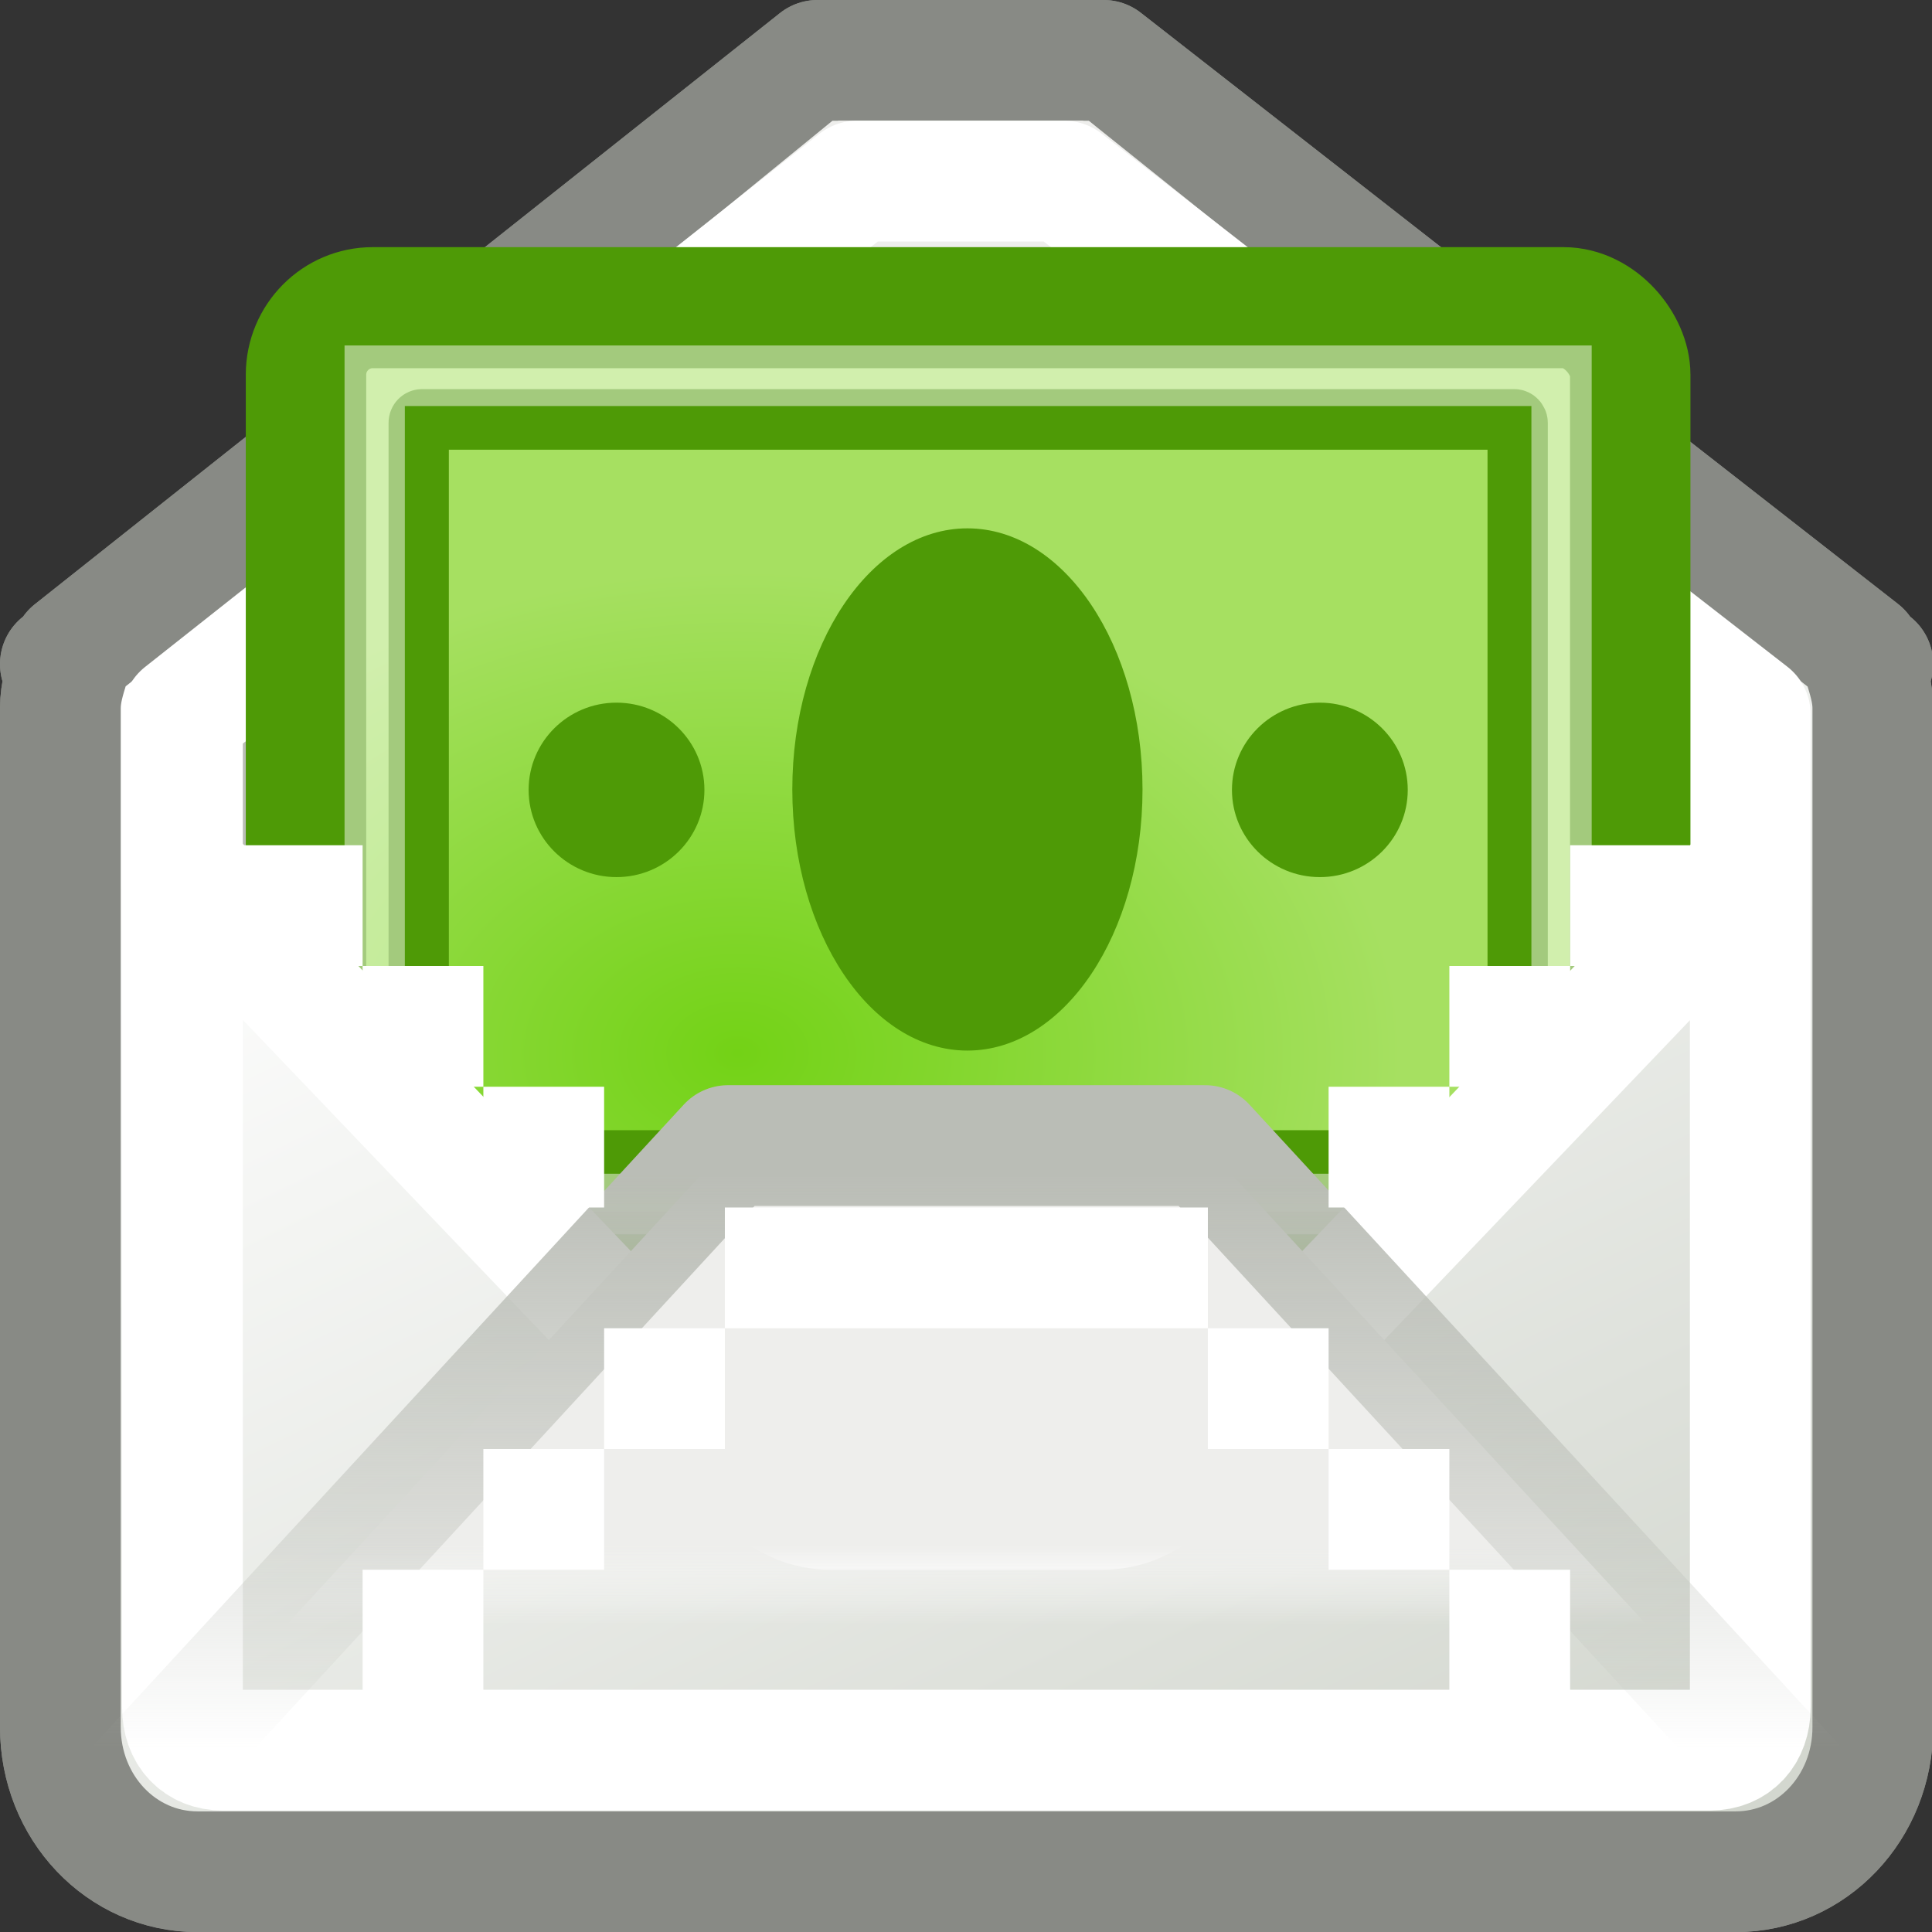 <?xml version="1.0" encoding="UTF-8" standalone="no"?>
<!-- Created with Inkscape (http://www.inkscape.org/) -->

<svg
   inkscape:export-ydpi="90"
   inkscape:export-xdpi="90"
   inkscape:export-filename="/media/aeneashome/jimmac/public_html/hideout/wipicons/Tango/48x48/x-office-document-template.png"
   sodipodi:docname="Default_status_scalable_hb-item-budget.svg"
   inkscape:version="1.2.2 (b0a8486541, 2022-12-01)"
   sodipodi:version="0.32"
   id="svg249"
   height="16"
   width="16"
   version="1.0"
   inkscape:output_extension="org.inkscape.output.svg.inkscape"
   sodipodi:modified="true"
   xmlns:inkscape="http://www.inkscape.org/namespaces/inkscape"
   xmlns:sodipodi="http://sodipodi.sourceforge.net/DTD/sodipodi-0.dtd"
   xmlns:xlink="http://www.w3.org/1999/xlink"
   xmlns="http://www.w3.org/2000/svg"
   xmlns:svg="http://www.w3.org/2000/svg"
   xmlns:rdf="http://www.w3.org/1999/02/22-rdf-syntax-ns#"
   xmlns:cc="http://creativecommons.org/ns#"
   xmlns:dc="http://purl.org/dc/elements/1.1/">
  <rect width="100%" height="100%" fill="#333333" stroke="none"/>
  <title
     id="title1293">Item Budgeted</title>
  <defs
     id="defs3">
    <linearGradient
       id="linearGradient3702">
      <stop
         style="stop-color:black;stop-opacity:0;"
         offset="0"
         id="stop3704" />
      <stop
         id="stop3710"
         offset="0.5"
         style="stop-color:black;stop-opacity:1;" />
      <stop
         style="stop-color:black;stop-opacity:0;"
         offset="1"
         id="stop3706" />
    </linearGradient>
    <linearGradient
       inkscape:collect="always"
       id="linearGradient3688">
      <stop
         style="stop-color:black;stop-opacity:1;"
         offset="0"
         id="stop3690" />
      <stop
         style="stop-color:black;stop-opacity:0;"
         offset="1"
         id="stop3692" />
    </linearGradient>
    <linearGradient
       y2="41.181"
       x2="25.208"
       y1="28.5"
       x1="13.63"
       gradientTransform="translate(53,1.429)"
       gradientUnits="userSpaceOnUse"
       id="linearGradient10840"
       xlink:href="#linearGradient7025"
       inkscape:collect="always" />
    <linearGradient
       id="linearGradient7025"
       inkscape:collect="always">
      <stop
         id="stop7027"
         offset="0"
         style="stop-color:#e6ce46;stop-opacity:1" />
      <stop
         id="stop7029"
         offset="1"
         style="stop-color:#d6ba1c;stop-opacity:1" />
    </linearGradient>
    <radialGradient
       r="2.5"
       fy="43.5"
       fx="4.993"
       cy="43.5"
       cx="4.993"
       gradientTransform="matrix(2.004,0,0,1.4,27.988,-17.4)"
       gradientUnits="userSpaceOnUse"
       id="radialGradient4231"
       xlink:href="#linearGradient3688"
       inkscape:collect="always" />
    <radialGradient
       r="2.5"
       fy="43.5"
       fx="4.993"
       cy="43.5"
       cx="4.993"
       gradientTransform="matrix(2.004,0,0,1.4,-20.012,-104.4)"
       gradientUnits="userSpaceOnUse"
       id="radialGradient4233"
       xlink:href="#linearGradient3688"
       inkscape:collect="always" />
    <linearGradient
       y2="39.999"
       x2="25.058"
       y1="47.028"
       x1="25.058"
       gradientUnits="userSpaceOnUse"
       id="linearGradient4235"
       xlink:href="#linearGradient3702"
       inkscape:collect="always" />
    <radialGradient
       r="2.5"
       fy="43.5"
       fx="4.993"
       cy="43.5"
       cx="4.993"
       gradientTransform="matrix(2.004,0,0,1.4,27.988,-17.4)"
       gradientUnits="userSpaceOnUse"
       id="radialGradient4237"
       xlink:href="#linearGradient3688"
       inkscape:collect="always" />
    <radialGradient
       r="2.5"
       fy="43.5"
       fx="4.993"
       cy="43.5"
       cx="4.993"
       gradientTransform="matrix(2.004,0,0,1.4,-20.012,-104.4)"
       gradientUnits="userSpaceOnUse"
       id="radialGradient4239"
       xlink:href="#linearGradient3688"
       inkscape:collect="always" />
    <linearGradient
       y2="39.999"
       x2="25.058"
       y1="47.028"
       x1="25.058"
       gradientUnits="userSpaceOnUse"
       id="linearGradient4241"
       xlink:href="#linearGradient3702"
       inkscape:collect="always" />
    <radialGradient
       r="18"
       fy="35.357"
       fx="-30.25"
       cy="35.357"
       cx="-30.25"
       gradientTransform="matrix(3.996,0,0,1.935,0.621,-31.167)"
       gradientUnits="userSpaceOnUse"
       id="radialGradient4280"
       xlink:href="#linearGradient3683"
       inkscape:collect="always" />
    <linearGradient
       id="linearGradient3683">
      <stop
         style="stop-color:#f6f6f5;stop-opacity:1;"
         offset="0"
         id="stop3685" />
      <stop
         style="stop-color:#d3d7cf;stop-opacity:1"
         offset="1"
         id="stop3689" />
    </linearGradient>
    <linearGradient
       y2="-22.502"
       x2="-62.75"
       y1="49.021"
       x1="-47.5"
       gradientTransform="translate(-90)"
       gradientUnits="userSpaceOnUse"
       id="linearGradient4282"
       xlink:href="#linearGradient3613"
       inkscape:collect="always" />
    <linearGradient
       id="linearGradient3613"
       inkscape:collect="always">
      <stop
         id="stop3615"
         offset="0"
         style="stop-color:#888a85;stop-opacity:1" />
      <stop
         id="stop3617"
         offset="1"
         style="stop-color:#babdb6;stop-opacity:1" />
    </linearGradient>
    <radialGradient
       r="17"
       fy="5.3"
       fx="4"
       cy="5.3"
       cx="4"
       gradientTransform="matrix(1.886,0,0,1.176,-3.544,-4.235)"
       gradientUnits="userSpaceOnUse"
       id="radialGradient4247"
       xlink:href="#linearGradient3741"
       inkscape:collect="always" />
    <linearGradient
       id="linearGradient3741"
       inkscape:collect="always">
      <stop
         id="stop3743"
         offset="0"
         style="stop-color:#ffffff;stop-opacity:1;" />
      <stop
         id="stop3745"
         offset="1"
         style="stop-color:#ffffff;stop-opacity:0;" />
    </linearGradient>
    <radialGradient
       r="7.042"
       fy="10.108"
       fx="-26.305"
       cy="10.108"
       cx="-26.305"
       gradientTransform="matrix(0.407,-0.28,0.751,1.093,-115.185,-8.438)"
       gradientUnits="userSpaceOnUse"
       id="radialGradient4276"
       xlink:href="#linearGradient3671"
       inkscape:collect="always" />
    <linearGradient
       id="linearGradient3671">
      <stop
         id="stop3673"
         offset="0"
         style="stop-color:#ffffff;stop-opacity:1;" />
      <stop
         style="stop-color:#ffffff;stop-opacity:1;"
         offset="0.475"
         id="stop3691" />
      <stop
         id="stop3675"
         offset="1"
         style="stop-color:#ffffff;stop-opacity:0;" />
    </linearGradient>
    <linearGradient
       y2="14.07"
       x2="-28.789"
       y1="11.053"
       x1="-18.589"
       gradientTransform="matrix(0.922,0,0,0.919,-92.447,1.326)"
       gradientUnits="userSpaceOnUse"
       id="linearGradient4273"
       xlink:href="#linearGradient3520"
       inkscape:collect="always" />
    <linearGradient
       id="linearGradient3520"
       inkscape:collect="always">
      <stop
         id="stop3522"
         offset="0"
         style="stop-color:#000000;stop-opacity:0.413" />
      <stop
         id="stop3524"
         offset="1"
         style="stop-color:#000000;stop-opacity:0;" />
    </linearGradient>
    <linearGradient
       y2="9.688"
       x2="-24.75"
       y1="11.566"
       x1="-26.754"
       gradientUnits="userSpaceOnUse"
       id="linearGradient4253"
       xlink:href="#linearGradient3656"
       inkscape:collect="always" />
    <linearGradient
       id="linearGradient3656"
       inkscape:collect="always">
      <stop
         id="stop3658"
         offset="0"
         style="stop-color:#ffffff;stop-opacity:1;" />
      <stop
         id="stop3660"
         offset="1"
         style="stop-color:#ffffff;stop-opacity:0;" />
    </linearGradient>
    <linearGradient
       inkscape:collect="always"
       xlink:href="#linearGradient7025"
       id="linearGradient10214"
       gradientUnits="userSpaceOnUse"
       x1="10.812"
       y1="35.046"
       x2="9.241"
       y2="29.142" />
    <radialGradient
       inkscape:collect="always"
       xlink:href="#linearGradient3688"
       id="radialGradient10246"
       gradientUnits="userSpaceOnUse"
       gradientTransform="matrix(2.004,0,0,1.4,27.988,-17.4)"
       cx="4.993"
       cy="43.5"
       fx="4.993"
       fy="43.5"
       r="2.5" />
    <radialGradient
       inkscape:collect="always"
       xlink:href="#linearGradient3688"
       id="radialGradient10248"
       gradientUnits="userSpaceOnUse"
       gradientTransform="matrix(2.004,0,0,1.4,-20.012,-104.4)"
       cx="4.993"
       cy="43.5"
       fx="4.993"
       fy="43.5"
       r="2.5" />
    <linearGradient
       inkscape:collect="always"
       xlink:href="#linearGradient3702"
       id="linearGradient10250"
       gradientUnits="userSpaceOnUse"
       x1="25.058"
       y1="47.028"
       x2="25.058"
       y2="39.999" />
    <radialGradient
       inkscape:collect="always"
       xlink:href="#linearGradient3688"
       id="radialGradient10252"
       gradientUnits="userSpaceOnUse"
       gradientTransform="matrix(2.004,0,0,1.4,27.988,-17.4)"
       cx="4.993"
       cy="43.5"
       fx="4.993"
       fy="43.5"
       r="2.5" />
    <radialGradient
       inkscape:collect="always"
       xlink:href="#linearGradient3688"
       id="radialGradient10254"
       gradientUnits="userSpaceOnUse"
       gradientTransform="matrix(2.004,0,0,1.4,-20.012,-104.4)"
       cx="4.993"
       cy="43.5"
       fx="4.993"
       fy="43.5"
       r="2.5" />
    <linearGradient
       inkscape:collect="always"
       xlink:href="#linearGradient3702"
       id="linearGradient10256"
       gradientUnits="userSpaceOnUse"
       x1="25.058"
       y1="47.028"
       x2="25.058"
       y2="39.999" />
    <radialGradient
       inkscape:collect="always"
       xlink:href="#linearGradient3683"
       id="radialGradient10258"
       gradientUnits="userSpaceOnUse"
       gradientTransform="matrix(3.996,0,0,1.935,0.621,-31.167)"
       cx="-30.25"
       cy="35.357"
       fx="-30.25"
       fy="35.357"
       r="18" />
    <linearGradient
       inkscape:collect="always"
       xlink:href="#linearGradient3613"
       id="linearGradient10260"
       gradientUnits="userSpaceOnUse"
       gradientTransform="translate(-90)"
       x1="-47.5"
       y1="49.021"
       x2="-62.75"
       y2="-22.502" />
    <radialGradient
       inkscape:collect="always"
       xlink:href="#linearGradient3741"
       id="radialGradient10262"
       gradientUnits="userSpaceOnUse"
       gradientTransform="matrix(1.886,0,0,1.176,-3.544,-4.235)"
       cx="4"
       cy="5.3"
       fx="4"
       fy="5.3"
       r="17" />
    <radialGradient
       inkscape:collect="always"
       xlink:href="#linearGradient3671"
       id="radialGradient10264"
       gradientUnits="userSpaceOnUse"
       gradientTransform="matrix(0.407,-0.28,0.751,1.093,-115.185,-8.438)"
       cx="-26.305"
       cy="10.108"
       fx="-26.305"
       fy="10.108"
       r="7.042" />
    <linearGradient
       inkscape:collect="always"
       xlink:href="#linearGradient3520"
       id="linearGradient10266"
       gradientUnits="userSpaceOnUse"
       gradientTransform="matrix(0.922,0,0,0.919,-92.447,1.326)"
       x1="-18.589"
       y1="11.053"
       x2="-28.789"
       y2="14.07" />
    <linearGradient
       inkscape:collect="always"
       xlink:href="#linearGradient3656"
       id="linearGradient10268"
       gradientUnits="userSpaceOnUse"
       x1="-26.754"
       y1="11.566"
       x2="-24.75"
       y2="9.688" />
    <linearGradient
       inkscape:collect="always"
       xlink:href="#linearGradient7025"
       id="linearGradient10270"
       gradientUnits="userSpaceOnUse"
       gradientTransform="translate(53,1.429)"
       x1="13.63"
       y1="28.5"
       x2="25.208"
       y2="41.181" />
    <linearGradient
       inkscape:collect="always"
       xlink:href="#linearGradient7025"
       id="linearGradient10299"
       gradientUnits="userSpaceOnUse"
       gradientTransform="translate(53,1.429)"
       x1="13.63"
       y1="28.5"
       x2="25.208"
       y2="41.181" />
    <linearGradient
       inkscape:collect="always"
       xlink:href="#linearGradient7025"
       id="linearGradient10307"
       gradientUnits="userSpaceOnUse"
       gradientTransform="translate(57.629,-1.917)"
       x1="13.63"
       y1="28.5"
       x2="25.208"
       y2="41.181" />
    <radialGradient
       inkscape:collect="always"
       xlink:href="#linearGradient3688"
       id="radialGradient10309"
       gradientUnits="userSpaceOnUse"
       gradientTransform="matrix(2.004,0,0,1.4,27.988,-17.4)"
       cx="4.993"
       cy="43.5"
       fx="4.993"
       fy="43.5"
       r="2.5" />
    <radialGradient
       inkscape:collect="always"
       xlink:href="#linearGradient3688"
       id="radialGradient10311"
       gradientUnits="userSpaceOnUse"
       gradientTransform="matrix(2.004,0,0,1.4,-20.012,-104.4)"
       cx="4.993"
       cy="43.5"
       fx="4.993"
       fy="43.5"
       r="2.5" />
    <linearGradient
       inkscape:collect="always"
       xlink:href="#linearGradient3702"
       id="linearGradient10313"
       gradientUnits="userSpaceOnUse"
       x1="25.058"
       y1="47.028"
       x2="25.058"
       y2="39.999" />
    <radialGradient
       inkscape:collect="always"
       xlink:href="#linearGradient3688"
       id="radialGradient10315"
       gradientUnits="userSpaceOnUse"
       gradientTransform="matrix(2.004,0,0,1.4,27.988,-17.4)"
       cx="4.993"
       cy="43.5"
       fx="4.993"
       fy="43.5"
       r="2.5" />
    <radialGradient
       inkscape:collect="always"
       xlink:href="#linearGradient3688"
       id="radialGradient10317"
       gradientUnits="userSpaceOnUse"
       gradientTransform="matrix(2.004,0,0,1.4,-20.012,-104.4)"
       cx="4.993"
       cy="43.5"
       fx="4.993"
       fy="43.5"
       r="2.5" />
    <linearGradient
       inkscape:collect="always"
       xlink:href="#linearGradient3702"
       id="linearGradient10319"
       gradientUnits="userSpaceOnUse"
       x1="25.058"
       y1="47.028"
       x2="25.058"
       y2="39.999" />
    <radialGradient
       inkscape:collect="always"
       xlink:href="#linearGradient3683"
       id="radialGradient10321"
       gradientUnits="userSpaceOnUse"
       gradientTransform="matrix(3.996,0,0,1.935,0.621,-31.167)"
       cx="-30.25"
       cy="35.357"
       fx="-30.25"
       fy="35.357"
       r="18" />
    <linearGradient
       inkscape:collect="always"
       xlink:href="#linearGradient3613"
       id="linearGradient10323"
       gradientUnits="userSpaceOnUse"
       gradientTransform="translate(-90)"
       x1="-47.5"
       y1="49.021"
       x2="-62.75"
       y2="-22.502" />
    <radialGradient
       inkscape:collect="always"
       xlink:href="#linearGradient3741"
       id="radialGradient10325"
       gradientUnits="userSpaceOnUse"
       gradientTransform="matrix(1.886,0,0,1.176,-3.544,-4.235)"
       cx="4"
       cy="5.3"
       fx="4"
       fy="5.3"
       r="17" />
    <radialGradient
       inkscape:collect="always"
       xlink:href="#linearGradient3671"
       id="radialGradient10327"
       gradientUnits="userSpaceOnUse"
       gradientTransform="matrix(0.407,-0.28,0.751,1.093,-115.185,-8.438)"
       cx="-26.305"
       cy="10.108"
       fx="-26.305"
       fy="10.108"
       r="7.042" />
    <linearGradient
       inkscape:collect="always"
       xlink:href="#linearGradient3520"
       id="linearGradient10329"
       gradientUnits="userSpaceOnUse"
       gradientTransform="matrix(0.922,0,0,0.919,-92.447,1.326)"
       x1="-18.589"
       y1="11.053"
       x2="-28.789"
       y2="14.07" />
    <linearGradient
       inkscape:collect="always"
       xlink:href="#linearGradient3656"
       id="linearGradient10331"
       gradientUnits="userSpaceOnUse"
       x1="-26.754"
       y1="11.566"
       x2="-24.75"
       y2="9.688" />
    <radialGradient
       inkscape:collect="always"
       xlink:href="#linearGradient3688"
       id="radialGradient10350"
       gradientUnits="userSpaceOnUse"
       gradientTransform="matrix(2.004,0,0,1.4,27.988,-17.4)"
       cx="4.993"
       cy="43.5"
       fx="4.993"
       fy="43.5"
       r="2.5" />
    <radialGradient
       inkscape:collect="always"
       xlink:href="#linearGradient3688"
       id="radialGradient10352"
       gradientUnits="userSpaceOnUse"
       gradientTransform="matrix(2.004,0,0,1.4,-20.012,-104.4)"
       cx="4.993"
       cy="43.5"
       fx="4.993"
       fy="43.5"
       r="2.5" />
    <linearGradient
       inkscape:collect="always"
       xlink:href="#linearGradient3702"
       id="linearGradient10354"
       gradientUnits="userSpaceOnUse"
       x1="25.058"
       y1="47.028"
       x2="25.058"
       y2="39.999" />
    <radialGradient
       inkscape:collect="always"
       xlink:href="#linearGradient3688"
       id="radialGradient10356"
       gradientUnits="userSpaceOnUse"
       gradientTransform="matrix(2.004,0,0,1.4,27.988,-17.4)"
       cx="4.993"
       cy="43.5"
       fx="4.993"
       fy="43.5"
       r="2.5" />
    <radialGradient
       inkscape:collect="always"
       xlink:href="#linearGradient3688"
       id="radialGradient10358"
       gradientUnits="userSpaceOnUse"
       gradientTransform="matrix(2.004,0,0,1.4,-20.012,-104.4)"
       cx="4.993"
       cy="43.5"
       fx="4.993"
       fy="43.5"
       r="2.5" />
    <linearGradient
       inkscape:collect="always"
       xlink:href="#linearGradient3702"
       id="linearGradient10360"
       gradientUnits="userSpaceOnUse"
       x1="25.058"
       y1="47.028"
       x2="25.058"
       y2="39.999" />
    <radialGradient
       inkscape:collect="always"
       xlink:href="#linearGradient3683"
       id="radialGradient10362"
       gradientUnits="userSpaceOnUse"
       gradientTransform="matrix(3.996,0,0,1.935,0.621,-31.167)"
       cx="-30.25"
       cy="35.357"
       fx="-30.25"
       fy="35.357"
       r="18" />
    <linearGradient
       inkscape:collect="always"
       xlink:href="#linearGradient3613"
       id="linearGradient10364"
       gradientUnits="userSpaceOnUse"
       gradientTransform="translate(-90)"
       x1="-47.5"
       y1="49.021"
       x2="-62.75"
       y2="-22.502" />
    <radialGradient
       inkscape:collect="always"
       xlink:href="#linearGradient3741"
       id="radialGradient10366"
       gradientUnits="userSpaceOnUse"
       gradientTransform="matrix(1.886,0,0,1.176,-3.544,-4.235)"
       cx="4"
       cy="5.3"
       fx="4"
       fy="5.3"
       r="17" />
    <radialGradient
       inkscape:collect="always"
       xlink:href="#linearGradient3671"
       id="radialGradient10368"
       gradientUnits="userSpaceOnUse"
       gradientTransform="matrix(0.407,-0.28,0.751,1.093,-115.185,-8.438)"
       cx="-26.305"
       cy="10.108"
       fx="-26.305"
       fy="10.108"
       r="7.042" />
    <linearGradient
       inkscape:collect="always"
       xlink:href="#linearGradient3520"
       id="linearGradient10370"
       gradientUnits="userSpaceOnUse"
       gradientTransform="matrix(0.922,0,0,0.919,-92.447,1.326)"
       x1="-18.589"
       y1="11.053"
       x2="-28.789"
       y2="14.07" />
    <linearGradient
       inkscape:collect="always"
       xlink:href="#linearGradient3656"
       id="linearGradient10372"
       gradientUnits="userSpaceOnUse"
       x1="-26.754"
       y1="11.566"
       x2="-24.75"
       y2="9.688" />
    <linearGradient
       inkscape:collect="always"
       xlink:href="#linearGradient3520"
       id="linearGradient10376"
       gradientUnits="userSpaceOnUse"
       gradientTransform="matrix(0.922,0,0,0.919,109.182,1.409)"
       x1="-18.589"
       y1="11.053"
       x2="-28.789"
       y2="14.07" />
    <radialGradient
       inkscape:collect="always"
       xlink:href="#linearGradient3671"
       id="radialGradient10379"
       gradientUnits="userSpaceOnUse"
       gradientTransform="matrix(0.407,-0.28,0.751,1.093,86.445,-8.355)"
       cx="-26.305"
       cy="10.108"
       fx="-26.305"
       fy="10.108"
       r="7.042" />
    <radialGradient
       inkscape:collect="always"
       xlink:href="#linearGradient3683"
       id="radialGradient10383"
       gradientUnits="userSpaceOnUse"
       gradientTransform="matrix(3.996,0,0,1.935,202.251,-31.085)"
       cx="-30.25"
       cy="35.357"
       fx="-30.25"
       fy="35.357"
       r="18" />
    <linearGradient
       inkscape:collect="always"
       xlink:href="#linearGradient3613"
       id="linearGradient10385"
       gradientUnits="userSpaceOnUse"
       gradientTransform="translate(111.629,0.083)"
       x1="-47.5"
       y1="49.021"
       x2="-62.75"
       y2="-22.502" />
    <linearGradient
       inkscape:collect="always"
       xlink:href="#linearGradient3613"
       id="linearGradient10411"
       gradientUnits="userSpaceOnUse"
       gradientTransform="matrix(1.87,0,0,1.834,295.785,-3.997)"
       x1="-47.5"
       y1="49.021"
       x2="-62.75"
       y2="-22.502" />
    <linearGradient
       inkscape:collect="always"
       xlink:href="#linearGradient6964-1-1-9"
       id="linearGradient4222-6"
       gradientUnits="userSpaceOnUse"
       gradientTransform="matrix(0.79,0,0,-0.833,-24.384,12.584)"
       x1="43.498"
       y1="-4.965"
       x2="37.162"
       y2="8.79" />
    <linearGradient
       id="linearGradient6964-1-1-9">
      <stop
         id="stop6966-5-7-3"
         offset="0"
         style="stop-color:#d3d7cf;stop-opacity:1" />
      <stop
         id="stop6968-2-0-74"
         offset="1"
         style="stop-color:#ffffff;stop-opacity:1" />
    </linearGradient>
    <linearGradient
       inkscape:collect="always"
       xlink:href="#linearGradient8032-1-9-54"
       id="linearGradient4226-2"
       gradientUnits="userSpaceOnUse"
       gradientTransform="matrix(0.79,0,0,0.875,-24.384,4.5)"
       x1="40.188"
       y1="5.5"
       x2="40.125"
       y2="-0.536" />
    <linearGradient
       id="linearGradient8032-1-9-54">
      <stop
         id="stop8034-22-0-74"
         offset="0"
         style="stop-color:#d3d7cf;stop-opacity:1" />
      <stop
         id="stop8036-4-1-4"
         offset="1"
         style="stop-color:#eeeeec;stop-opacity:1" />
    </linearGradient>
    <linearGradient
       inkscape:collect="always"
       xlink:href="#linearGradient8718-40-4-0"
       id="linearGradient4228-3"
       gradientUnits="userSpaceOnUse"
       gradientTransform="matrix(0.79,0,0,0.857,-24.384,3.913)"
       x1="38"
       y1="10.367"
       x2="38"
       y2="11.132" />
    <linearGradient
       id="linearGradient8718-40-4-0"
       inkscape:collect="always">
      <stop
         id="stop8720-1-9-7"
         offset="0"
         style="stop-color:#eeeeec;stop-opacity:1" />
      <stop
         id="stop8722-3-3-8"
         offset="1"
         style="stop-color:#ffffff;stop-opacity:0;" />
    </linearGradient>
    <linearGradient
       inkscape:collect="always"
       xlink:href="#linearGradient6934-17-2-8"
       id="linearGradient4230-6"
       gradientUnits="userSpaceOnUse"
       gradientTransform="matrix(0.79,0,0,0.857,-24.384,3.913)"
       x1="41.969"
       y1="6.777"
       x2="41.969"
       y2="12.344" />
    <linearGradient
       id="linearGradient6934-17-2-8"
       inkscape:collect="always">
      <stop
         id="stop6936-1-4-84"
         offset="0"
         style="stop-color:#babdb6;stop-opacity:1" />
      <stop
         id="stop6938-43-5-3"
         offset="1"
         style="stop-color:#babdb6;stop-opacity:0" />
    </linearGradient>
    <linearGradient
       id="linearGradient9122-1-7-4">
      <stop
         id="stop9124-5-4-9"
         offset="0"
         style="stop-color:#ffffff;stop-opacity:0;" />
      <stop
         id="stop9128-9-9-2"
         offset="0.5"
         style="stop-color:#ffffff;stop-opacity:1;" />
      <stop
         id="stop9126-7-7-0"
         offset="1"
         style="stop-color:#eeeeec;stop-opacity:1" />
    </linearGradient>
    <linearGradient
       inkscape:collect="always"
       xlink:href="#linearGradient6964-1-1-9"
       id="linearGradient5833"
       gradientUnits="userSpaceOnUse"
       gradientTransform="matrix(0.79,0,0,-0.833,-24.384,12.584)"
       x1="43.498"
       y1="-4.965"
       x2="37.162"
       y2="8.79" />
    <radialGradient
       inkscape:collect="always"
       xlink:href="#linearGradient1144"
       id="radialGradient2600"
       cx="1.393"
       cy="3.135"
       fx="1.393"
       fy="3.135"
       r="1.954"
       gradientTransform="matrix(2.417,0,0,1.751,2.724,1.776)"
       gradientUnits="userSpaceOnUse" />
    <linearGradient
       inkscape:collect="always"
       id="linearGradient1144">
      <stop
         style="stop-color:#73d216;stop-opacity:1;"
         offset="0"
         id="stop1140" />
      <stop
         style="stop-color:#a6e061;stop-opacity:1;"
         offset="1"
         id="stop1142" />
    </linearGradient>
    <clipPath
       clipPathUnits="userSpaceOnUse"
       id="clipPath8442">
      <path
         style="fill:#ff0606;fill-opacity:1;stroke:none;stroke-width:1px;stroke-linecap:butt;stroke-linejoin:miter;stroke-opacity:1"
         d="m 2.116,0.116 0.007,6.133 2.66,2.681 5.804,0.035 2.779,-2.761 -0.15,-6.061 z"
         id="path8444"
         sodipodi:nodetypes="ccccccc" />
    </clipPath>
  </defs>
  <sodipodi:namedview
     inkscape:window-y="5"
     inkscape:window-x="1920"
     inkscape:window-height="960"
     inkscape:window-width="1144"
     inkscape:document-units="px"
     inkscape:grid-bbox="true"
     showgrid="true"
     inkscape:current-layer="layer2"
     inkscape:cy="18.108082"
     inkscape:cx="8.5394488"
     inkscape:zoom="17.975399"
     inkscape:pageshadow="2"
     inkscape:pageopacity="0.0"
     borderopacity="0.255"
     bordercolor="#666666"
     pagecolor="#ffffff"
     id="base"
     inkscape:showpageshadow="true"
     fill="#729fcf"
     borderlayer="top"
     inkscape:pagecheckerboard="0"
     inkscape:deskcolor="#d1d1d1"
     inkscape:window-maximized="0">
    <inkscape:grid
       type="xygrid"
       id="grid7858" />
  </sodipodi:namedview>
  <g
     inkscape:groupmode="layer"
     id="layer2"
     inkscape:label="balance">
    <path
       style="fill:url(#linearGradient5833);fill-opacity:1;fill-rule:evenodd;stroke:#888a85;stroke-width:1;stroke-linecap:round;stroke-linejoin:round;stroke-miterlimit:4;stroke-dasharray:none;stroke-dashoffset:0.7;stroke-opacity:1"
       sodipodi:nodetypes="ccccccccccccccccc"
       id="path9956-0"
       d="M 6.77,0.5 0.599,5.396 c -0.003,0.007 0.003,0.019 0,0.026 L 0.5,5.5 H 0.574 C 0.538,5.618 0.5,5.735 0.5,5.865 v 8.438 c 0,0.666 0.505,1.198 1.136,1.198 H 14.374 c 0.631,0 1.136,-0.532 1.136,-1.198 V 5.865 c 0,-0.13 -0.038,-0.247 -0.074,-0.365 h 0.074 l -0.099,-0.078 V 5.396 L 9.14,0.5 H 6.77 Z" />
    <path
       style="fill:url(#linearGradient4222-6);fill-opacity:1;fill-rule:evenodd;stroke:#888a85;stroke-width:1;stroke-linecap:round;stroke-linejoin:round;stroke-miterlimit:4;stroke-dasharray:none;stroke-dashoffset:0.7;stroke-opacity:1"
       sodipodi:nodetypes="ccccccccccccccccc"
       id="path9960-8"
       d="M 6.77,0.5 0.599,5.396 c -0.003,0.007 0.003,0.019 0,0.026 l -0.099,0.078 h 0.074 c -0.036,0.117 -0.074,0.234 -0.074,0.365 v 8.438 c 0,0.666 0.505,1.198 1.136,1.198 H 14.374 c 0.631,0 1.136,-0.532 1.136,-1.198 V 5.865 c 0,-0.13 -0.038,-0.247 -0.074,-0.365 h 0.074 l -0.099,-0.078 V 5.396 L 9.14,0.5 H 6.77 Z" />
    <path
       style="fill:url(#linearGradient4226-2);fill-opacity:1;fill-rule:evenodd;stroke:none"
       sodipodi:nodetypes="ccccccccc"
       id="path9962-7"
       d="M 6.894,1 1.463,5.43 c 0.037,0.021 0.07,0.049 0.099,0.082 L 6.968,11.5 H 9.042 L 14.448,5.512 c 0.029,-0.033 0.062,-0.061 0.099,-0.082 L 9.017,1 Z" />
    <path
       style="fill:none;stroke:#babdb6;stroke-width:1px;stroke-linecap:butt;stroke-linejoin:round;stroke-opacity:1"
       sodipodi:nodetypes="cccc"
       id="path9964-1"
       d="M 1.685,5.92 6.82,11.321 H 9.19 L 14.325,5.92" />
    <path
       style="fill:none;stroke:#ffffff;stroke-width:1;stroke-linecap:round;stroke-linejoin:round;stroke-miterlimit:4;stroke-dashoffset:0.7;stroke-opacity:1"
       sodipodi:nodetypes="ccccccccc"
       id="path9970-7"
       d="m 7.096,1.5 -5.585,4.416 v 8.223 c 0,0.216 0.131,0.355 0.334,0.355 H 14.161 c 0.203,0 0.334,-0.14 0.334,-0.355 V 5.916 L 8.815,1.5 Z" />
    <g
       id="g7756"
       transform="matrix(1.161,0,0,1.167,-0.957,0.242)"
       style="stroke-width:0.859"
       clip-path="url(#clipPath8442)">
      <rect
         style="fill:url(#radialGradient2600);fill-opacity:1;stroke:#4e9a06;stroke-width:0.859;stroke-linejoin:round;stroke-dasharray:none;stroke-opacity:1;stop-color:#000000"
         id="rect561"
         width="9.446"
         height="6.844"
         x="3.007"
         y="1.976"
         ry="0.476" />
      <ellipse
         style="fill:#4e9a06;fill-opacity:1;stroke:none;stroke-width:0.859;stroke-linejoin:miter;stroke-dasharray:none;stroke-opacity:1;stop-color:#000000"
         id="path6622-6"
         cx="5.222"
         cy="5.398"
         rx="0.627"
         ry="0.619" />
      <rect
         style="fill:none;stroke:#4e9a06;stroke-width:0.43;stroke-linejoin:round;stroke-dasharray:none;stroke-opacity:1;stop-color:#000000"
         id="rect5605"
         width="7.839"
         height="5.259"
         x="3.811"
         y="2.769"
         ry="0.024" />
      <rect
         style="opacity:0.48;fill:none;stroke:#ffffff;stroke-width:0.43;stroke-linejoin:miter;stroke-dasharray:none;stroke-opacity:1;stop-color:#000000"
         id="rect5605-3"
         width="8.466"
         height="5.878"
         x="3.497"
         y="2.459" />
      <ellipse
         style="fill:#4e9a06;fill-opacity:1;stroke:none;stroke-width:0.859;stroke-linejoin:round;stroke-dasharray:none;stroke-opacity:1;stop-color:#000000"
         id="path5738"
         cx="7.725"
         cy="5.395"
         rx="1.249"
         ry="1.853" />
      <ellipse
         style="fill:#4e9a06;fill-opacity:1;stroke:none;stroke-width:0.859;stroke-linejoin:miter;stroke-dasharray:none;stroke-opacity:1;stop-color:#000000"
         id="path6622"
         cx="10.239"
         cy="5.398"
         rx="0.627"
         ry="0.619" />
    </g>
    <path
       style="fill:none;stroke:#ffffff;stroke-width:1px;stroke-linecap:butt;stroke-linejoin:round;stroke-opacity:1"
       sodipodi:nodetypes="cccccc"
       id="path9966-7"
       d="m 1.503,7.191 4.864,5.089 c 0.137,0.142 0.322,0.221 0.515,0.22 h 2.245 c 0.193,10e-4 0.378,-0.078 0.515,-0.22 L 14.506,7.191" />
    <path
       style="fill:url(#linearGradient4228-3);fill-opacity:1;fill-rule:evenodd;stroke:url(#linearGradient4230-6);stroke-width:1px;stroke-linecap:butt;stroke-linejoin:round;stroke-opacity:1"
       id="path9968-2"
       d="M 6.03,9.487 0.895,15.06 H 15.115 L 9.98,9.487 Z" />
    <rect
       y="11"
       x="10.003"
       width="1"
       style="fill:#ffffff;fill-opacity:1;fill-rule:evenodd;stroke:none"
       id="rect9972-2"
       height="1" />
    <rect
       y="12"
       x="11.003"
       width="1"
       style="fill:#ffffff;fill-opacity:1;fill-rule:evenodd;stroke:none"
       id="rect9974-2"
       height="1" />
    <rect
       y="13"
       x="12.003"
       width="1"
       style="fill:#ffffff;fill-opacity:1;fill-rule:evenodd;stroke:none"
       id="rect9976-6"
       height="1" />
    <rect
       y="10"
       x="-10.003"
       width="4"
       transform="scale(-1,1)"
       style="fill:#ffffff;fill-opacity:1;fill-rule:evenodd;stroke:none"
       id="rect9978-1"
       height="1" />
    <rect
       y="11"
       x="-6.003"
       width="1"
       transform="scale(-1,1)"
       style="fill:#ffffff;fill-opacity:1;fill-rule:evenodd;stroke:none"
       id="rect9980-0"
       height="1" />
    <rect
       y="12"
       x="-5.003"
       width="1"
       transform="scale(-1,1)"
       style="fill:#ffffff;fill-opacity:1;fill-rule:evenodd;stroke:none"
       id="rect9982-6"
       height="1" />
    <rect
       y="13"
       x="-4.003"
       width="1"
       transform="scale(-1,1)"
       style="fill:#ffffff;fill-opacity:1;fill-rule:evenodd;stroke:none"
       id="rect9984-1"
       height="1" />
    <rect
       y="9"
       x="11.003"
       width="1"
       style="fill:#ffffff;fill-opacity:1;fill-rule:evenodd;stroke:none"
       id="rect9986-5"
       height="1" />
    <rect
       y="8"
       x="12.003"
       width="1"
       style="fill:#ffffff;fill-opacity:1;fill-rule:evenodd;stroke:none"
       id="rect9988-9"
       height="1" />
    <rect
       y="7"
       x="13.003"
       width="1"
       style="fill:#ffffff;fill-opacity:1;fill-rule:evenodd;stroke:none"
       id="rect9990-4"
       height="1" />
    <rect
       y="9"
       x="4.003"
       width="1"
       style="fill:#ffffff;fill-opacity:1;fill-rule:evenodd;stroke:none"
       id="rect9992-9"
       height="1" />
    <rect
       y="8"
       x="3.003"
       width="1"
       style="fill:#ffffff;fill-opacity:1;fill-rule:evenodd;stroke:none"
       id="rect9994-0"
       height="1" />
    <rect
       y="7"
       x="2.003"
       width="1"
       style="fill:#ffffff;fill-opacity:1;fill-rule:evenodd;stroke:none"
       id="rect9996-9"
       height="1" />
  </g>
</svg>
